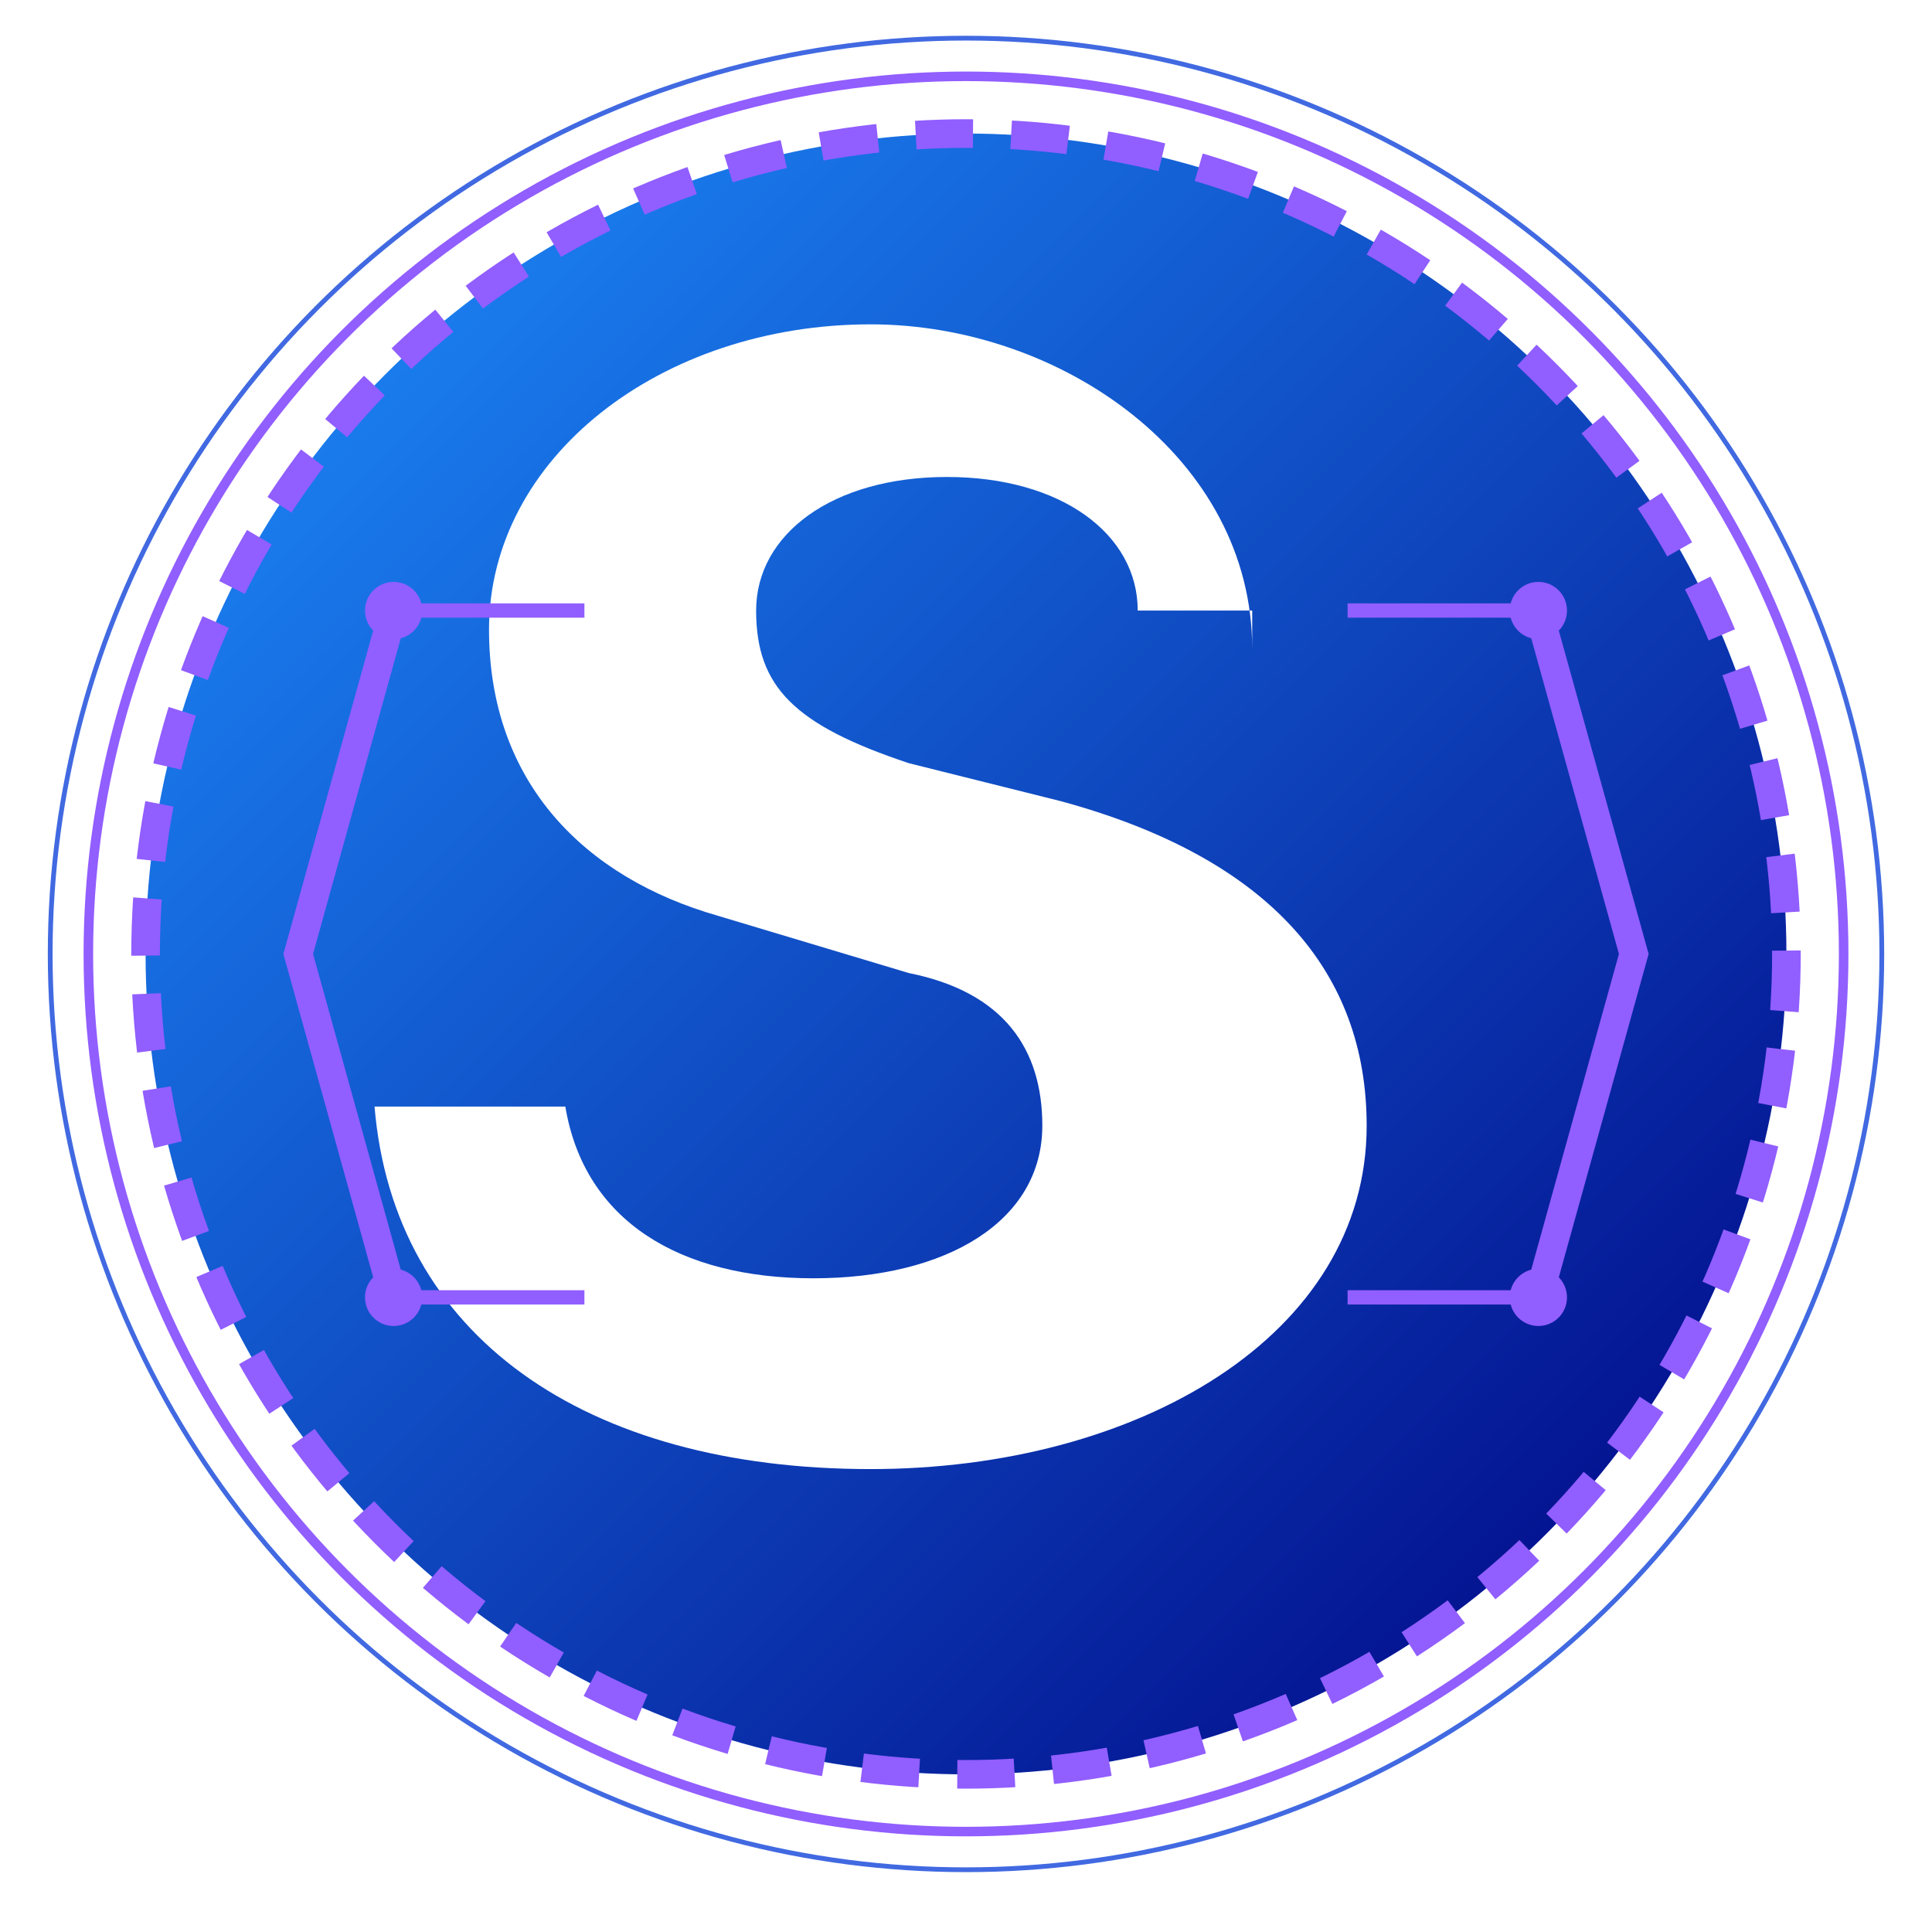 <svg xmlns="http://www.w3.org/2000/svg" viewBox="0 0 100 100" width="308.761" height="304.916">
  <!-- Gradient definitions -->
  <defs>
    <linearGradient id="blueGradient" x1="0%" y1="0%" x2="100%" y2="100%">
      <stop offset="0%" stop-color="#1E90FF" />
      <stop offset="100%" stop-color="#000080" />
    </linearGradient>
    <linearGradient id="glowGradient" x1="0%" y1="0%" x2="100%" y2="100%">
      <stop offset="0%" stop-color="#915EFF" />
      <stop offset="100%" stop-color="#4169E1" />
    </linearGradient>
    <filter id="shadow" x="-20%" y="-20%" width="140%" height="140%">
      <feGaussianBlur stdDeviation="2" result="blur" />
      <feComposite in="SourceGraphic" in2="blur" operator="over" />
    </filter>
  </defs>
  
  <!-- Circular background with tech-style ring -->
  <circle cx="50" cy="50" r="43" fill="url(#blueGradient)" />
  <circle cx="50" cy="50" r="43" fill="none" stroke="#915EFF" stroke-width="1.5" stroke-dasharray="3,2" />
  
  <!-- Tech style ring around edge -->
  <circle cx="50" cy="50" r="46" fill="none" stroke="#915EFF" stroke-width="0.5" />
  <circle cx="50" cy="50" r="48" fill="none" stroke="#4169E1" stroke-width="0.25" />
  
  <!-- Modern S with tech style -->
  <path d="M65 34c0-10-10-17-20-17-11 0-20 7-20 16 0 8 5 13 12 15l10 3c5 1 7 4 7 8 0 5-5 8-12 8-7 0-12-3-13-9H19c1 12 11 19 26 19 14 0 26-7 26-18 0-8-5-14-16-17l-8-2c-6-2-8-4-8-8 0-4 4-7 10-7 6 0 10 3 10 7h6z" 
        fill="white" 
        filter="url(#shadow)" />
  
  <!-- Decorative code brackets [] -->
  <path d="M20 32L15 50L20 68" fill="none" stroke="#915EFF" stroke-width="1.5" />
  <path d="M80 32L85 50L80 68" fill="none" stroke="#915EFF" stroke-width="1.5" />
  
  <!-- Tech circuit lines -->
  <line x1="20" y1="32" x2="30" y2="32" stroke="#915EFF" stroke-width="0.75" />
  <line x1="20" y1="68" x2="30" y2="68" stroke="#915EFF" stroke-width="0.75" />
  <line x1="70" y1="32" x2="80" y2="32" stroke="#915EFF" stroke-width="0.75" />
  <line x1="70" y1="68" x2="80" y2="68" stroke="#915EFF" stroke-width="0.75" />
  
  <!-- Connection points -->
  <circle cx="20" cy="32" r="1.5" fill="#915EFF" />
  <circle cx="20" cy="68" r="1.5" fill="#915EFF" />
  <circle cx="80" cy="32" r="1.5" fill="#915EFF" />
  <circle cx="80" cy="68" r="1.5" fill="#915EFF" />
</svg>